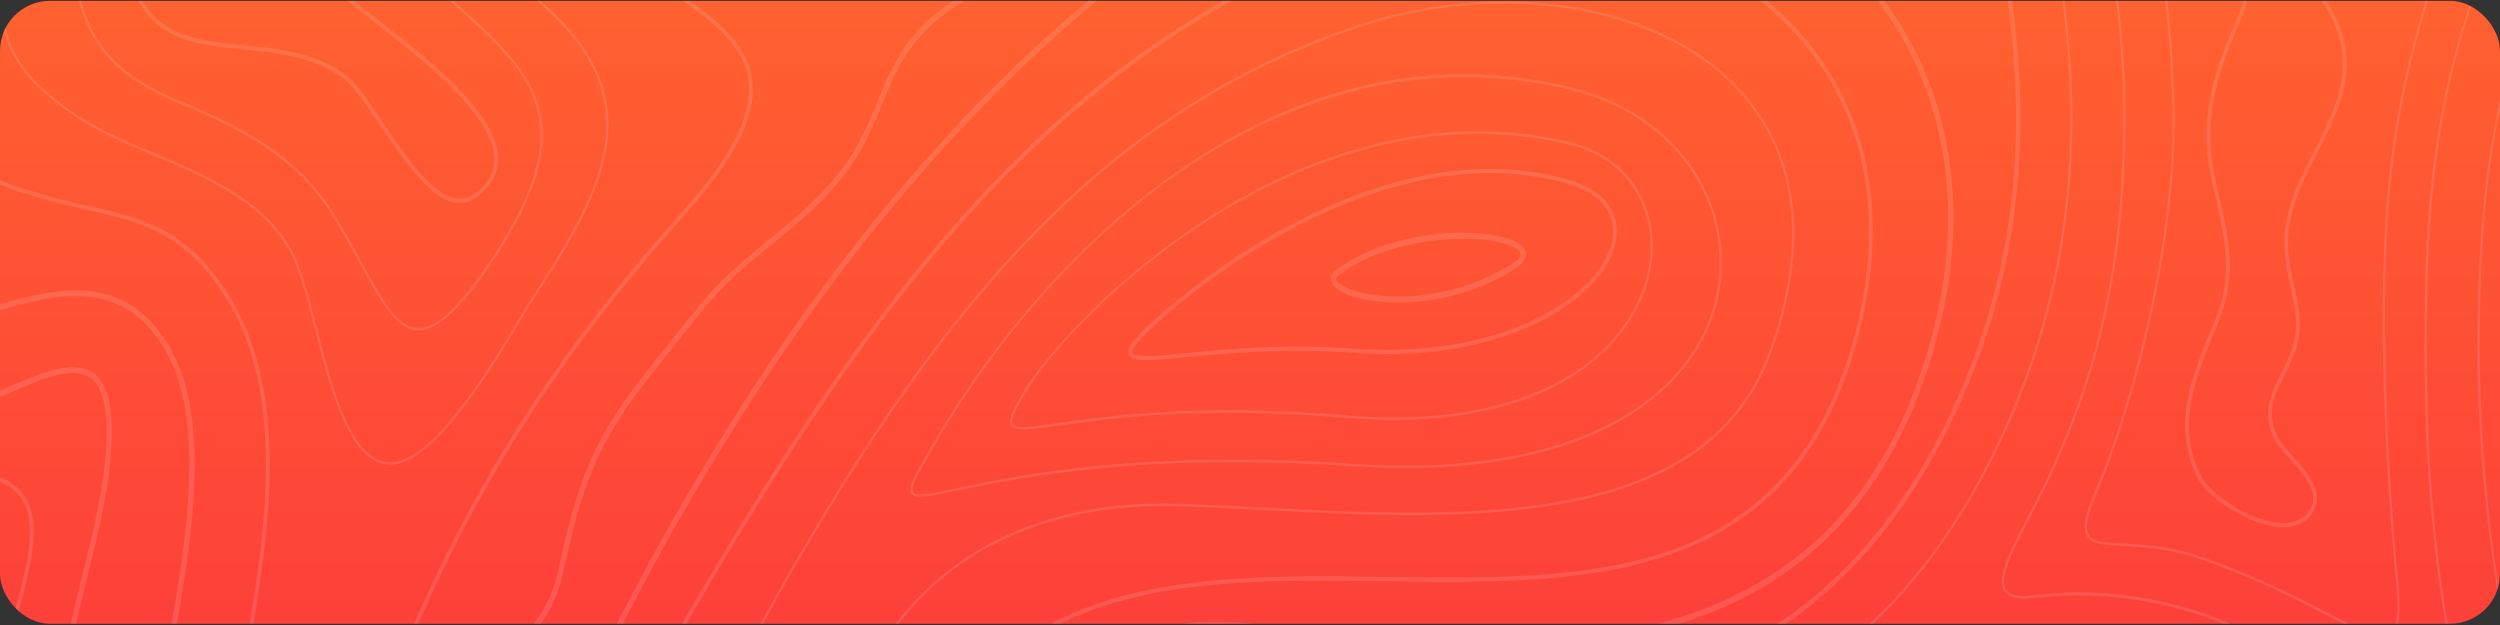 <svg width="1200" height="300" viewBox="0 0 1200 300" fill="none" xmlns="http://www.w3.org/2000/svg">
<rect x="0" y="0" width="1200" height="300" fill="#333333" stroke="none"/>
<g clip-path="url(#clip0_4087_8266)">
<rect y="0.412" width="1200" height="302" rx="8" fill="url(#paint0_linear_4087_8266)"/>
<path d="M-52.634 -323.28C-52.634 -317.972 -52.674 -312.802 -52.711 -307.728C-52.747 -302.841 -52.78 -298.05 -52.78 -293.32C-52.78 -265.78 -51.451 -243.859 -44.837 -219.684C-41.379 -207.041 -35.945 -195.201 -30.692 -183.754C-21.92 -164.628 -13.632 -146.572 -13.632 -124.954C-13.632 -121.375 -13.868 -117.744 -14.334 -114.157C-16.412 -98.214 -24.883 -86.278 -33.073 -74.729C-42.282 -61.755 -50.974 -49.496 -50.974 -32.296C-50.974 -30.737 -50.901 -29.134 -50.752 -27.542C-49.777 -16.935 -41.172 0.05 -32.854 16.478C-27.504 27.041 -22.451 37.018 -20.1 44.091C-16.685 54.387 -15.029 62.098 -13.821 67.729C-10.181 84.706 -8.834 86.847 19.336 95.099C27.126 97.382 34.406 99.034 41.445 100.633C67.57 106.575 88.205 111.265 107.919 142.173C121.19 163.028 127.641 189.494 127.641 223.077C127.644 256.352 121.365 291.135 115.825 321.83C112.928 337.878 110.194 353.037 109.113 364.299C108.483 370.842 108.105 380.925 108.105 391.273C108.105 420.918 117.889 455.652 131.925 458.079C138.571 459.23 148.552 453.47 158.344 419.48L159.436 415.687C196.881 286.146 245.74 195.799 328.088 103.844C350.805 78.482 361.387 59.109 361.387 42.883C361.387 39.07 360.782 35.346 359.596 31.803C353.794 14.556 334.178 1.981 311.464 -12.585C299.736 -20.106 286.446 -28.629 273.652 -38.703C211.692 -87.485 166.421 -157.494 146.172 -235.833C140.199 -258.946 137.17 -281.509 137.17 -302.893C137.17 -372.656 167.95 -421.887 199.625 -468.501L197.35 -468.501C165.788 -421.98 135.35 -372.709 135.35 -302.893C135.35 -281.319 138.404 -258.57 144.425 -235.275C164.783 -156.501 210.305 -86.1 272.6 -37.054C285.46 -26.928 298.793 -18.377 310.554 -10.835C332.962 3.532 352.316 15.945 357.889 32.51C359.002 35.827 359.567 39.316 359.567 42.883C359.567 58.544 349.153 77.464 326.799 102.427C244.23 194.62 195.243 285.201 157.703 415.073L156.611 418.87C149.277 444.321 140.61 457.538 132.205 456.084C120.546 454.064 109.925 423.172 109.925 391.273C109.925 380.993 110.296 370.988 110.922 364.513C111.992 353.344 114.722 338.229 117.609 322.225C123.163 291.442 129.464 256.55 129.461 223.077C129.461 189.058 122.901 162.216 109.408 141.006C89.275 109.447 68.327 104.685 41.809 98.658C34.795 97.062 27.541 95.41 19.802 93.144C-8.262 84.928 -8.619 83.256 -12.052 67.264C-13.267 61.581 -14.938 53.806 -18.393 43.4C-20.791 36.17 -25.88 26.124 -31.267 15.485C-39.111 -0.006 -48.004 -17.557 -48.943 -27.748C-49.085 -29.275 -49.154 -30.806 -49.154 -32.296C-49.154 -48.797 -40.651 -60.785 -31.642 -73.481C-23.303 -85.235 -14.68 -97.39 -12.532 -113.866C-12.052 -117.55 -11.812 -121.282 -11.812 -124.954C-11.812 -147.057 -20.584 -166.175 -29.069 -184.667C-34.288 -196.042 -39.687 -207.8 -43.097 -220.269C-49.646 -244.206 -50.96 -265.966 -50.96 -293.32C-50.96 -298.042 -50.927 -302.829 -50.891 -307.712C-50.854 -312.79 -50.814 -317.968 -50.814 -323.28C-50.814 -347.952 -48.219 -370.031 -42.883 -390.785C-36.134 -417.004 -26.703 -442.722 -15.717 -468.501L-17.73 -468.501C-28.596 -442.924 -37.925 -417.387 -44.63 -391.334C-50.017 -370.406 -52.634 -348.142 -52.634 -323.28Z" fill="white" fill-opacity="0.12"/>
<path d="M-15.869 -323.279C-15.869 -289.308 -10.318 -253.177 -4.432 -214.868C2.196 -171.761 9.047 -127.191 9.047 -79.709C9.047 -76.284 9.014 -72.895 8.941 -69.635C8.592 -53.155 6.142 -39.175 3.976 -26.843C2.106 -16.179 0.493 -6.977 0.493 1.861C0.493 22.853 10.452 38.283 34.865 55.127C46.637 63.25 60.702 69.172 74.301 74.903C98.365 85.042 123.248 95.528 137.99 118.694C143.064 126.671 146.992 141.932 151.149 158.093C158.411 186.324 166.641 218.327 183.825 222.673C205.363 228.094 234.832 178.996 250.666 152.616C253.615 147.708 256.159 143.467 257.997 140.688C278.443 109.755 292.061 84.174 292.061 59.861C292.061 56.529 291.798 53.216 291.278 50.005C288.14 30.616 275.782 12.997 252.381 -5.426C183.643 -59.549 133.375 -137.378 110.836 -224.583C103.916 -251.359 100.407 -277.708 100.407 -302.893C100.407 -372.583 125.771 -424.148 154.024 -468.5L152.685 -468.5C124.511 -424.157 99.315 -372.575 99.315 -302.893C99.315 -277.59 102.839 -251.129 109.788 -224.251C132.392 -136.78 182.81 -58.717 251.751 -4.441C274.902 13.789 287.117 31.158 290.204 50.219C290.71 53.358 290.969 56.601 290.969 59.861C290.969 83.843 277.435 109.23 257.117 139.969C255.264 142.768 252.712 147.021 249.756 151.945C234.072 178.079 204.872 226.729 184.065 221.49C167.514 217.305 159.379 185.669 152.197 157.758C148.015 141.499 144.065 126.138 138.882 117.991C123.947 94.526 98.908 83.976 74.691 73.772C61.139 68.061 47.125 62.156 35.444 54.101C11.395 37.508 1.585 22.372 1.585 1.861C1.585 -6.86 3.19 -16.009 5.05 -26.608C7.223 -38.989 9.68 -53.025 10.033 -69.603C10.103 -72.878 10.139 -76.275 10.139 -79.709C10.139 -127.292 3.278 -171.918 -3.365 -215.131C-9.237 -253.33 -14.78 -289.409 -14.78 -323.279C-14.78 -344.186 -12.636 -362.674 -8.228 -379.801C-0.675 -409.147 10.852 -438.536 24.364 -468.5L23.141 -468.5C9.709 -438.666 -1.749 -409.389 -9.277 -380.132C-13.714 -362.896 -15.869 -344.299 -15.869 -323.279Z" fill="white" fill-opacity="0.12"/>
<path d="M1240 554.894C1232.71 559.111 1225.82 563.098 1220.23 560.218C1211.86 555.9 1210.6 547.785 1209.37 539.94C1208.38 533.655 1207.36 527.156 1202.53 523.286C1194.68 517.005 1185.28 513.976 1176.2 511.043C1163.66 507 1151.81 503.179 1145.06 491.38C1135.91 475.364 1134.39 461.61 1132.91 448.309C1130.89 430.067 1128.98 412.84 1107.41 393.269C1079.52 367.971 1035.53 349.374 989.729 343.521C897.248 331.71 828.226 392.304 767.332 445.764C714.076 492.519 668.084 532.896 618.089 516.064C564.847 498.142 536.99 448.576 536.99 408.877C536.99 388.152 543.953 370.266 557.137 357.154C575.981 338.408 606.139 330.947 644.344 335.588C744.804 347.803 868.856 343.638 937 201.855C959.069 155.928 969.8 108.503 969.796 56.86C969.796 -9.328 951.975 -70.697 936.247 -124.844C923.561 -168.517 912.605 -206.236 912.605 -239.092C912.605 -282.264 931.922 -310.337 975.227 -330.126C1083.15 -379.437 1173 -331.996 1216.96 -299.326C1287.77 -246.71 1330.08 -168.101 1330.08 -122.505C1330.08 -108.557 1326.44 -97.748 1319.26 -90.385C1250.77 -20.129 1216.05 69.774 1216.05 176.831C1216.05 209.485 1219.28 244.344 1225.65 280.439C1228.43 296.16 1230.84 313.218 1233.38 331.282C1239.87 377.237 1247.21 429.32 1262.72 467.273C1266.09 475.526 1277.2 488.157 1290.06 502.791C1308.94 524.272 1330.34 548.621 1330.34 563.28C1330.34 564.58 1330.16 565.792 1329.81 566.879C1327.71 573.358 1324.61 577.272 1320.32 578.851C1309.35 582.882 1292.54 570.518 1279.03 560.585C1270.93 554.627 1263.93 549.481 1259.26 548.508C1253.22 547.252 1246.5 551.137 1240 554.894ZM1277.87 562.528C1291.76 572.74 1309.04 585.451 1320.98 581.061C1325.85 579.271 1329.49 574.763 1331.79 567.666C1332.22 566.325 1332.44 564.847 1332.44 563.28C1332.44 547.672 1310.72 522.963 1291.56 501.163C1279.37 487.292 1267.85 474.189 1264.63 466.312C1249.24 428.65 1241.92 376.728 1235.46 330.919C1232.9 312.839 1230.5 295.757 1227.72 279.991C1221.36 244.041 1218.15 209.336 1218.15 176.831C1218.15 70.448 1252.65 -18.877 1320.68 -88.672C1328.31 -96.496 1332.18 -107.879 1332.18 -122.505C1332.18 -168.073 1292.21 -246.213 1218.13 -301.265C1173.83 -334.189 1083.25 -382.002 974.434 -332.278C930.819 -312.352 910.508 -282.744 910.508 -239.092C910.508 -205.868 921.512 -167.988 934.252 -124.125C949.929 -70.148 967.7 -8.96 967.7 56.86C967.7 108.107 957.049 155.177 935.147 200.756C867.596 341.308 744.379 345.408 644.573 333.278C605.76 328.56 575.039 336.218 555.732 355.425C542.097 368.985 534.889 387.469 534.889 408.877C534.889 449.436 563.26 500.04 617.481 518.294C668.525 535.477 714.916 494.749 768.636 447.59C829.209 394.412 897.87 334.138 989.485 345.836C1034.9 351.636 1078.49 370.043 1106.08 395.075C1127 414.052 1128.86 430.831 1130.83 448.592C1132.33 462.152 1133.88 476.172 1143.29 492.624C1150.46 505.17 1162.68 509.109 1175.61 513.281C1184.53 516.157 1193.75 519.13 1201.3 525.177C1205.44 528.489 1206.35 534.245 1207.29 540.336C1208.56 548.383 1209.99 557.495 1219.35 562.326C1225.87 565.691 1233.55 561.256 1240.97 556.962C1247.15 553.383 1253.55 549.687 1258.87 550.794C1263.12 551.683 1269.96 556.708 1277.87 562.528Z" fill="white" fill-opacity="0.12"/>
<path d="M1195.63 -390.165C1217.56 -379.493 1238.27 -369.411 1256.19 -356.631C1360.53 -282.166 1378.11 -199.166 1396.73 -111.295C1398.15 -104.606 1399.49 -97.578 1400.8 -90.776C1406.42 -61.507 1412.23 -31.241 1426.65 -6.572C1431.16 1.147 1435.62 7.04 1440 11.156L1440 8.51C1436.14 4.604 1432.2 -0.788 1428.18 -7.667C1413.94 -32.028 1408.16 -62.109 1402.58 -91.2C1401.27 -98.006 1399.92 -105.047 1398.5 -111.764C1379.8 -200.039 1362.13 -283.422 1257.17 -358.327C1239.13 -371.196 1218.36 -381.307 1196.32 -392.035C1161.38 -409.049 1121.79 -428.332 1108.56 -454.984C1106.94 -459.718 1105.53 -464.201 1104.29 -468.499L1102.38 -468.499C1103.69 -463.951 1105.19 -459.181 1106.91 -454.14C1120.49 -426.753 1160.39 -407.324 1195.63 -390.165Z" fill="white" fill-opacity="0.12"/>
<path d="M1400.51 29.769C1381.38 -17.854 1372.25 -60.934 1363.42 -102.591C1345.7 -186.269 1330.39 -258.536 1237.68 -324.688C1222.06 -335.837 1202.55 -345.341 1181.89 -355.395C1138.73 -376.407 1094.1 -398.139 1075.67 -438.471C1071.88 -449.337 1068.94 -459.253 1066.75 -468.499L1064.13 -468.499C1066.39 -458.886 1069.43 -448.557 1073.41 -437.175C1092.24 -395.958 1137.29 -374.02 1180.86 -352.806C1201.43 -342.796 1220.85 -333.336 1236.3 -322.317C1328.15 -256.775 1343.34 -185.021 1360.94 -101.945C1369.8 -60.158 1378.95 -16.95 1398.18 30.92C1410.69 62.063 1425.18 82.87 1440 91.494L1440 88.339C1426.14 79.659 1412.47 59.551 1400.51 29.769Z" fill="white" fill-opacity="0.12"/>
<path d="M1056.45 228.458C1052.59 220.735 1050.72 212.822 1050.72 204.267C1050.72 188.57 1057.2 172.987 1063.48 157.92L1064.97 154.345C1068.55 145.689 1070.29 136.948 1070.29 127.625C1070.29 116.271 1067.75 105.199 1065.06 93.481C1064.39 90.532 1063.7 87.527 1063.04 84.461C1061.62 77.869 1060.92 71.515 1060.92 65.032C1060.92 45.409 1067.66 27.511 1074.94 11.095C1078.63 2.754 1080.43 -5.349 1080.43 -13.666C1080.43 -25.876 1076.62 -36.803 1072.58 -48.371C1069.59 -56.935 1066.49 -65.793 1064.88 -75.556C1063.4 -84.43 1062.47 -93.22 1061.57 -101.718C1059.24 -123.672 1057.03 -144.41 1046.28 -165.475C1044.99 -167.995 1043.71 -170.386 1042.46 -172.701C1037.1 -182.662 1032.46 -191.266 1032.46 -202.511C1032.46 -205.997 1032.89 -209.568 1033.77 -213.429C1036.21 -224.154 1042.45 -231.537 1052.31 -235.383C1087.22 -248.987 1157.64 -215.918 1179.29 -197.741C1194.95 -184.581 1203.74 -167.648 1204.04 -150.049L1204.04 -149.144C1204.04 -131.621 1195.42 -114.733 1179.77 -101.597C1171.88 -94.981 1162.34 -89.915 1152.23 -84.551C1131.06 -73.314 1109.17 -61.693 1103.45 -34.807C1102.74 -31.463 1102.39 -28.457 1102.39 -25.626C1102.39 -15.778 1106.6 -10.107 1111.46 -3.539C1114.39 0.403 1117.41 4.479 1119.93 9.976C1123.07 16.807 1124.6 23.52 1124.6 30.504C1124.6 45.191 1117.9 58.331 1110.81 72.238C1103.77 86.061 1096.49 100.356 1096.49 116.246L1096.5 117.252C1096.64 125.036 1098.1 131.604 1099.51 137.962C1100.82 143.851 1102.05 149.417 1102.05 155.303C1102.05 161.16 1100.85 166.596 1098.25 172.425C1097.16 174.877 1095.99 177.191 1094.86 179.425C1091.68 185.71 1088.67 191.648 1088.67 198.584C1088.67 202.243 1089.49 205.927 1091.18 209.841C1092.51 212.935 1095.67 216.462 1099.01 220.198C1104.33 226.144 1110.37 232.889 1110.37 239.235C1110.37 240.746 1110.04 242.156 1109.35 243.533C1106.89 248.505 1102.4 251.03 1096 251.042C1080.96 251.066 1060.71 236.981 1056.45 228.458ZM1110.95 244.51C1111.77 242.842 1112.19 241.069 1112.19 239.235C1112.19 232.057 1105.87 224.997 1100.3 218.776C1097.07 215.165 1094.02 211.752 1092.82 208.973C1091.25 205.329 1090.49 201.936 1090.49 198.584C1090.49 192.173 1093.25 186.728 1096.44 180.415C1097.59 178.157 1098.77 175.822 1099.89 173.318C1102.57 167.287 1103.87 161.394 1103.87 155.303C1103.87 149.171 1102.62 143.492 1101.28 137.481C1099.89 131.232 1098.46 124.769 1098.32 117.212L1098.31 116.246C1098.31 100.889 1105.47 86.828 1112.39 73.232C1119.29 59.708 1126.42 45.724 1126.42 30.504C1126.42 23.193 1124.83 16.177 1121.56 9.064C1118.94 3.364 1115.71 -0.986 1112.87 -4.824C1108.22 -11.089 1104.21 -16.501 1104.21 -25.626C1104.21 -28.296 1104.54 -31.152 1105.22 -34.343C1110.74 -60.287 1132.23 -71.698 1153.02 -82.73C1162.76 -87.9 1172.83 -93.252 1180.86 -99.99C1196.98 -113.513 1205.86 -130.971 1205.86 -149.144L1205.86 -150.089C1205.55 -168.318 1196.5 -185.813 1180.38 -199.348C1158.5 -217.727 1087.19 -251.116 1051.71 -237.29C1041.23 -233.202 1034.6 -225.345 1032.01 -213.93C1031.09 -209.899 1030.64 -206.167 1030.64 -202.511C1030.64 -190.704 1035.4 -181.882 1040.9 -171.667C1042.14 -169.365 1043.42 -166.985 1044.7 -164.481C1055.27 -143.764 1057.45 -123.224 1059.76 -101.484C1060.67 -92.949 1061.61 -84.131 1063.08 -75.192C1064.73 -65.239 1067.86 -56.292 1070.88 -47.644C1074.85 -36.253 1078.61 -25.497 1078.61 -13.666C1078.61 -5.664 1076.87 2.148 1073.3 10.207C1065.93 26.841 1059.1 44.993 1059.1 65.032C1059.1 71.677 1059.81 78.184 1061.27 84.934C1061.93 88.008 1062.62 91.021 1063.3 93.978C1065.96 105.571 1068.47 116.521 1068.47 127.625C1068.47 136.649 1066.78 145.115 1063.31 153.501L1061.82 157.076C1055.47 172.336 1048.9 188.126 1048.9 204.267C1048.9 213.174 1050.85 221.406 1054.86 229.436C1059.91 239.554 1081.19 253.086 1096.01 253.062C1103.01 253.05 1108.18 250.089 1110.95 244.51Z" fill="white" fill-opacity="0.12"/>
<path d="M1219.12 487.733C1209.84 471.156 1197.13 448.455 1178.94 425.803C1151.35 391.464 1116.61 363.23 1075.69 341.882C1049.95 328.451 1021.98 319.739 992.573 315.982C889.837 302.87 813.321 370.048 751.827 424.037C704.074 465.957 662.832 502.166 625.34 489.543C583.735 475.539 561.968 438.361 561.968 408.878C561.968 396.069 565.95 385.611 573.809 377.795C587.029 364.643 611.115 359.437 641.626 363.145C741.467 375.283 882.998 373.114 959.037 214.894C983.087 164.855 994.775 113.16 994.775 56.861C994.775 -13.698 976.309 -77.264 960.005 -133.403C947.972 -174.83 937.587 -210.602 937.587 -239.091C937.587 -261.873 943.298 -285.559 984.739 -304.496C1081.93 -348.908 1163.24 -305.889 1203.07 -276.297C1253.15 -239.079 1293.89 -176.381 1293.89 -136.525C1293.89 -125.878 1291.07 -117.209 1285.52 -110.763C1246.19 -65.167 1221.18 -22.742 1206.83 22.761C1194.48 61.922 1189.21 105.106 1189.21 167.146C1189.21 234.069 1198.98 303.739 1216.71 363.323C1237.82 434.269 1239.47 479.711 1239.47 491.95C1239.47 497.726 1239.15 502.271 1238.57 504.755C1237.71 508.475 1236.64 510.47 1235.41 510.68C1232.26 511.214 1226.75 501.362 1219.12 487.733ZM1239.63 505.058C1240.23 502.477 1240.56 497.823 1240.56 491.95C1240.56 479.667 1238.91 434.059 1217.75 362.943C1200.05 303.472 1190.3 233.94 1190.3 167.146C1190.3 57.2 1205.15 -15.847 1286.3 -109.926C1292.06 -116.607 1294.98 -125.558 1294.98 -136.525C1294.98 -177.419 1254.88 -239.253 1203.67 -277.307C1163.67 -307.032 1081.98 -350.241 984.328 -305.618C942.29 -286.407 936.491 -262.293 936.491 -239.091C936.491 -210.412 946.905 -174.551 958.983 -132.975C975.246 -76.974 993.683 -13.508 993.683 56.861C993.683 112.959 982.035 164.464 958.073 214.329C882.343 371.898 741.271 374.039 641.746 361.937C610.919 358.193 586.534 363.508 573.081 376.895C564.982 384.949 560.876 395.71 560.876 408.878C560.876 438.809 582.909 476.528 625.024 490.702C663.065 503.507 704.51 467.121 752.515 424.974C813.841 371.135 890.161 304.131 992.445 317.19C1021.74 320.93 1049.59 329.606 1075.23 342.981C1116.02 364.26 1150.64 392.397 1178.12 426.61C1196.26 449.182 1208.94 471.834 1218.19 488.375C1226.62 503.438 1231.71 512.53 1235.58 511.876C1237.33 511.581 1238.62 509.412 1239.63 505.058Z" fill="white" fill-opacity="0.12"/>
<path d="M1117.21 294.154C1102.59 286.588 1082.57 276.231 1056.14 267.082C1041.5 262.017 1028.72 261.371 1019.38 260.902C1007.99 260.332 1001.72 260.013 1001.72 252.949C1001.72 249.152 1003.5 243.323 1007.33 234.602C1019.23 207.494 1043.81 128.837 1043.81 58.731C1043.81 57.345 1043.8 55.96 1043.78 54.583C1042.58 -28.546 1022.34 -105.152 1007.55 -161.084C999.679 -190.862 993.462 -214.379 991.911 -231.255C990.994 -241.272 996.075 -249.415 1006.96 -255.418C1045.55 -276.713 1143.61 -263.662 1194.88 -220.611C1224.03 -196.125 1240.76 -169.962 1240.76 -148.829C1240.76 -139.575 1237.55 -131.419 1231.23 -124.581C1195.53 -85.981 1155.46 -5.328 1146.44 87.85C1144.63 106.471 1143.71 128.364 1143.71 152.915C1143.71 215.864 1149.63 274.555 1149.88 277.019C1150.46 282.67 1150.74 287.198 1150.74 290.87C1150.74 298.169 1149.62 302.365 1147.2 304.074C1142.64 307.305 1133.07 302.353 1117.21 294.154ZM1151.83 290.87C1151.83 287.153 1151.55 282.577 1150.97 276.886C1150.72 274.422 1144.81 215.795 1144.81 152.915C1144.81 128.405 1145.72 106.556 1147.52 87.979C1156.52 -4.896 1196.43 -85.266 1231.99 -123.716C1238.53 -130.789 1241.85 -139.235 1241.85 -148.829C1241.85 -170.342 1224.97 -196.86 1195.54 -221.573C1143.99 -264.862 1045.33 -277.949 1006.47 -256.504C996.163 -250.813 990.714 -242.86 990.714 -233.497C990.714 -232.713 990.75 -231.937 990.826 -231.126C992.388 -214.144 998.616 -190.579 1006.5 -160.745C1021.27 -104.873 1041.5 -28.365 1042.69 54.599C1043.74 125.488 1018.45 206.513 1006.35 234.077C1002.39 243.081 1000.63 248.901 1000.63 252.949C1000.63 261.177 1007.67 261.524 1019.34 262.114C1028.61 262.582 1041.31 263.221 1055.82 268.245C1082.17 277.362 1102.16 287.703 1116.75 295.248C1132.94 303.622 1142.72 308.679 1147.79 305.096C1150.59 303.113 1151.83 298.726 1151.83 290.87Z" fill="white" fill-opacity="0.12"/>
<path d="M1169.21 374.285C1131.84 331.828 1091.28 304.001 1048.66 291.588C1014.39 281.607 987.927 284.467 976.621 285.691C974.157 285.954 972.37 286.147 971.314 286.131C962.895 286.018 961.92 282.068 961.92 279.111C961.92 272.454 967.744 261.193 974.485 248.154C978.041 241.279 982.067 233.487 985.762 225.384C1009.62 173.055 1020.25 121.081 1020.25 56.861C1020.25 -18.153 1001.14 -83.958 984.269 -142.027C972.89 -181.212 963.066 -215.049 963.066 -239.091C963.066 -250.777 963.066 -264.014 994.439 -278.353C1074.2 -314.792 1140.24 -279.072 1179.69 -257.729C1182.95 -255.967 1186.04 -254.295 1188.96 -252.76C1220.72 -236.046 1273.4 -179.815 1273.4 -149.471C1273.4 -144.769 1272.08 -140.908 1269.5 -137.992C1224.25 -86.915 1194.62 -34.06 1178.91 23.597C1164.9 74.993 1163.73 122.693 1163.73 167.146C1163.73 245.666 1172.35 311.393 1190.07 368.085C1191.59 372.968 1192.43 377.654 1192.43 381.269C1192.43 384.004 1191.96 387.473 1189.69 388.499C1187.56 389.461 1182.07 388.895 1169.21 374.285ZM1193.53 381.269C1193.53 377.517 1192.67 372.698 1191.1 367.693C1173.42 311.127 1164.82 245.532 1164.82 167.146C1164.82 69.516 1172.89 -27.222 1270.28 -137.139C1273.07 -140.294 1274.49 -144.442 1274.49 -149.471C1274.49 -149.471 1274.49 -149.471 1274.49 -149.475C1274.49 -180.218 1221.42 -237.015 1189.43 -253.855C1186.51 -255.39 1183.42 -257.058 1180.17 -258.819C1140.55 -280.252 1074.24 -316.121 994.024 -279.472C961.97 -264.826 961.97 -251.153 961.97 -239.091C961.97 -214.86 971.824 -180.937 983.232 -141.647C1000.07 -83.671 1019.16 -17.959 1019.16 56.861C1019.16 120.883 1008.56 172.687 984.786 224.839C981.106 232.918 977.084 240.689 973.538 247.552C966.437 261.282 960.828 272.127 960.828 279.111C960.828 284.556 964.256 287.25 971.3 287.347C972.417 287.363 974.226 287.165 976.731 286.895C1045.82 279.426 1110.32 309.115 1168.43 375.129C1178.58 386.658 1185.87 391.533 1190.1 389.622C1192.34 388.608 1193.53 385.72 1193.53 381.269Z" fill="white" fill-opacity="0.12"/>
<path d="M-197.996 598.369L-197.996 601.337C-178.38 607.55 -156.889 611.904 -133.288 614.481C-92.243 618.965 -38.48 622.915 13.343 613.585C51.111 606.786 67.957 593.138 67.957 569.338C67.957 569.334 67.957 569.334 67.957 569.33C67.953 554.13 61.314 536.47 53.634 516.023C48.29 501.813 42.768 487.122 38.768 471.413C38.382 469.907 38.011 468.412 37.643 466.889C26.843 422.166 25.314 371.76 33.119 318.279C35.212 303.928 38.83 289.386 42.331 275.321C47.435 254.814 52.713 233.611 53.568 212.082C54.031 200.408 52.964 192.099 50.328 186.214C42.623 169.035 23.36 177.388 2.969 186.234C-9.094 191.461 -21.561 196.87 -32.747 197.758C-92.141 202.48 -146.282 165.654 -197.996 116.98L-197.996 120.701C-146.366 168.999 -92.214 205.32 -32.569 200.578C-20.994 199.661 -8.345 194.176 3.893 188.864C24.008 180.143 41.378 172.614 48.046 187.474C50.452 192.843 51.453 200.966 51.02 211.957C50.179 233.167 44.941 254.216 39.874 274.566C36.358 288.703 32.718 303.322 30.6 317.831C22.741 371.707 24.284 422.513 35.183 467.62C35.554 469.159 35.925 470.662 36.315 472.181C40.359 488.055 45.91 502.827 51.279 517.11C58.857 537.282 65.405 554.7 65.405 569.33C65.409 591.473 49.226 604.258 12.935 610.793C-38.597 620.072 -92.144 616.133 -133.04 611.67C-156.765 609.077 -178.332 604.674 -197.996 598.369Z" fill="white" fill-opacity="0.12"/>
<path d="M9.611 -323.278C9.611 -291.695 14.987 -256.69 20.684 -219.63C27.491 -175.363 34.527 -129.59 34.527 -79.708C34.527 -76.025 34.49 -72.409 34.414 -68.968C34.352 -65.991 34.279 -63.058 34.21 -60.174C34.025 -52.633 33.85 -45.508 33.85 -38.645C33.85 4.325 41.741 30.94 83.365 48.479C109.682 59.563 139.508 72.133 158.742 102.291C164.184 110.822 168.828 119.349 172.927 126.882C182.427 144.332 189.933 158.114 200.296 158.631C209.826 159.103 221.284 148.411 237.453 123.961C252.96 100.505 260.498 81.209 260.498 64.971C260.498 63.505 260.433 62.035 260.316 60.601C258.34 37.011 240.773 21.189 218.536 1.163C208.424 -7.946 196.969 -18.267 186.064 -30.368C138.787 -82.827 104.306 -147.286 86.346 -216.786C78.771 -246.095 74.927 -275.065 74.927 -302.892C74.927 -371.629 97.331 -424.641 123.219 -468.499L121.912 -468.499C96.101 -424.629 73.835 -371.609 73.835 -302.892C73.835 -274.956 77.69 -245.873 85.298 -216.455C103.308 -146.757 137.885 -82.112 185.292 -29.508C196.237 -17.362 207.718 -7.025 217.848 2.1C239.885 21.953 257.295 37.633 259.228 60.714C259.344 62.108 259.402 63.541 259.402 64.971C259.402 80.939 251.933 100.004 236.572 123.242C220.64 147.333 209.469 157.871 200.347 157.419C190.566 156.93 183.195 143.39 173.862 126.252C169.753 118.706 165.097 110.155 159.634 101.588C140.207 71.131 110.213 58.496 83.751 47.344C42.721 30.056 34.942 3.784 34.942 -38.645C34.942 -45.491 35.117 -52.609 35.298 -60.138C35.371 -63.026 35.441 -65.959 35.506 -68.936C35.583 -72.389 35.619 -76.016 35.619 -79.708C35.619 -129.691 28.576 -175.517 21.761 -219.832C16.076 -256.844 10.7 -291.8 10.7 -323.278C10.7 -341.52 12.523 -357.471 16.272 -372.037C24.331 -403.349 37.544 -435.401 52.964 -468.499L51.733 -468.499C36.398 -435.539 23.261 -403.604 15.224 -372.368C11.446 -357.689 9.611 -341.637 9.611 -323.278Z" fill="white" fill-opacity="0.12"/>
<path d="M643.925 136.806C642.312 135.764 641.344 134.645 641.344 133.817C641.344 133.086 642.156 132.367 642.643 132.008C669.437 112.037 714.817 111.605 727.313 119.001C729.002 119.999 729.934 121.089 729.934 122.063C729.931 123.323 728.471 124.967 725.93 126.575C693.516 147.099 655.314 144.146 643.925 136.806ZM732.479 122.067C732.479 122.063 732.479 122.063 732.479 122.063C732.479 119.934 731.146 118.064 728.511 116.505C715.225 108.64 669.223 108.786 641.224 129.657C637.591 132.371 638.061 136.302 642.643 139.25C654.812 147.091 693.472 150.383 727.197 129.031C730.702 126.813 732.479 124.466 732.479 122.067Z" fill="white" fill-opacity="0.12"/>
<path d="M34.726 -323.278C34.726 -294.062 39.928 -260.196 45.442 -224.315C52.424 -178.905 59.642 -131.952 59.642 -79.708C59.642 -75.887 59.605 -72.082 59.522 -68.313L59.314 -59.419C59.136 -52.083 58.965 -45.156 58.965 -38.644C58.965 17.946 86.996 20.745 116.673 23.71C132.951 25.342 149.783 27.023 164.084 36.975C169.191 40.53 175.656 50.075 182.499 60.181C197.066 81.703 213.581 106.092 229.04 94.39C235.694 89.353 239.068 83.29 239.068 76.367C239.068 72.578 238.053 68.47 236.043 64.148C227.173 45.062 200.896 24.647 179.784 8.244C167.801 -1.063 157.456 -9.105 155.083 -13.496C152.604 -18.105 152.269 -23.251 152.269 -27.678C152.269 -29.39 152.324 -31.119 152.378 -32.848C152.436 -34.617 152.491 -36.391 152.491 -38.16C152.491 -44.808 151.774 -51.841 146.572 -58.182C140.293 -65.833 132.169 -66.798 124.31 -67.723C117.241 -68.564 110.569 -69.355 104.949 -74.566C87.99 -90.311 76.138 -145.561 68.298 -182.12C65.987 -192.881 63.992 -202.172 62.201 -209.103C53.982 -240.908 49.81 -272.463 49.81 -302.892C49.81 -370.433 69.757 -424.434 93.625 -468.499L91.488 -468.499C67.741 -424.398 47.99 -370.388 47.99 -302.892C47.99 -272.278 52.184 -240.533 60.454 -208.546C62.234 -201.659 64.225 -192.388 66.525 -181.648C74.897 -142.632 86.359 -89.196 103.784 -73.019C109.827 -67.408 117.088 -66.548 124.117 -65.716C131.983 -64.787 139.416 -63.906 145.222 -56.825C150.012 -50.989 150.671 -44.404 150.671 -38.16C150.671 -36.415 150.616 -34.666 150.562 -32.921C150.507 -31.164 150.449 -29.415 150.449 -27.678C150.449 -22.976 150.817 -17.491 153.521 -12.466C156.091 -7.695 166.083 0.068 178.739 9.9C198.584 25.314 225.761 46.431 234.424 65.073C239.705 76.443 237.642 85.439 228.017 92.722C213.992 103.337 198.031 79.764 183.955 58.969C176.704 48.261 170.443 39.015 165.053 35.263C150.383 25.051 133.326 23.351 116.837 21.699C86.76 18.694 60.785 16.1 60.785 -38.644C60.785 -45.132 60.956 -52.043 61.134 -59.362L61.342 -68.26C61.425 -72.049 61.462 -75.871 61.462 -79.708C61.462 -132.122 54.229 -179.16 47.233 -224.678C41.737 -260.447 36.546 -294.231 36.546 -323.278C36.546 -338.817 38.042 -352.191 41.122 -364.164C49.621 -397.177 64.713 -432.036 82.141 -468.499L80.081 -468.499C62.798 -432.283 47.841 -397.625 39.371 -364.717C36.244 -352.563 34.726 -339.003 34.726 -323.278Z" fill="white" fill-opacity="0.12"/>
<path d="M1017 664.784C1010.64 680.295 1007.54 698.524 1007.54 720.51C1007.54 766.296 1021.41 819.784 1033.64 866.971C1043.59 905.341 1052.99 941.581 1052.99 966.686C1052.99 981.461 1049.79 991.482 1043.2 997.325C1035.22 1004.4 1022.2 1005.55 1003.41 1000.82C962.77 990.613 913.954 932.255 870.885 880.766C844.71 849.469 819.98 819.905 799.883 804.399C735.499 754.723 620.85 738.384 552.797 793.234C535.605 807.089 518.515 830.585 500.424 855.463C461.906 908.431 418.251 968.461 362.894 944.316C336.894 932.978 325.049 905.171 312.506 875.737C304.665 857.33 296.555 838.301 284.623 823.242C274.286 810.195 264.177 799.713 254.404 789.574C229.288 763.525 209.454 742.949 209.454 699.987C209.454 693.217 209.952 685.865 210.939 678.142C224.716 570.252 245.825 444.056 322.377 311.632C406.636 165.878 495.059 30.359 649.497 -26.248C716.131 -50.669 794.7 -39.961 845.012 0.391C879.115 27.745 897.144 65.86 897.148 110.62C897.148 126.422 894.876 143.152 890.395 160.352C876.44 213.889 847.775 247.758 802.766 263.887C762.468 278.332 712.891 277.629 664.945 276.946C588.061 275.856 508.556 274.729 462.535 335.048C440.543 363.864 440.204 364.636 443.902 381.286C445.504 388.488 447.692 398.356 449.108 415.034C450.167 427.524 450.44 436.39 450.658 443.511C451.408 467.876 451.408 467.876 480.157 503.091L480.543 503.563C488.631 513.472 494.618 527.763 500.956 542.894C510.361 565.349 520.084 588.566 537.45 596.896C560.71 608.052 627.333 597.966 655.954 591.333C689.843 583.485 721.041 559.443 748.574 538.237L754.383 533.765C764.08 526.325 773.941 518.448 783.478 510.83C839.37 466.188 897.166 420.022 969.216 421.158C1015.83 421.893 1070.85 478.447 1076.26 531.184C1076.6 534.537 1076.78 537.885 1076.78 541.141C1076.78 572.114 1061.28 594.23 1044.88 617.641C1034.75 632.094 1024.28 647.035 1017 664.784ZM1078.06 530.954C1072.57 477.36 1016.63 419.885 969.245 419.138C896.591 417.995 838.547 464.354 782.415 509.19C772.885 516.804 763.032 524.673 753.342 532.105L747.536 536.577C720.149 557.674 689.111 581.591 655.583 589.358C627.147 595.946 561.034 606.008 538.175 595.041C521.442 587.019 511.868 564.153 502.605 542.042C496.205 526.769 490.167 512.341 481.889 502.206L481.504 501.734C453.203 467.068 453.203 467.068 452.478 443.442C452.26 436.293 451.983 427.394 450.92 414.844C449.49 398.016 447.284 388.068 445.671 380.801C444.645 376.18 443.906 372.843 443.906 369.879C443.906 362.588 448.547 356.504 463.926 336.348C509.393 276.761 588.461 277.879 664.923 278.966C761.146 280.331 860.646 281.741 892.143 160.909C896.671 143.532 898.968 126.611 898.968 110.62C898.964 65.186 880.677 26.505 846.078 -1.245C795.315 -41.961 716.087 -52.778 648.929 -28.163C493.923 28.65 405.289 164.468 320.849 310.541C244.096 443.309 222.944 569.755 209.137 677.855C208.14 685.675 207.634 693.12 207.634 699.987C207.634 743.825 227.723 764.664 253.159 791.049C262.903 801.155 272.979 811.605 283.255 824.575C295.019 839.419 303.075 858.319 310.86 876.597C323.56 906.407 335.558 934.561 362.232 946.198C418.83 970.883 462.932 910.24 501.844 856.732C519.855 831.963 536.868 808.567 553.867 794.866C621.294 740.521 734.971 756.779 798.842 806.059C818.782 821.44 843.443 850.923 869.553 882.139C912.8 933.842 961.82 992.444 1003 1002.79C1022.37 1007.66 1035.89 1006.39 1044.33 998.903C1051.38 992.651 1054.81 982.114 1054.81 966.686C1054.81 941.299 1045.38 904.925 1035.39 866.414C1023.19 819.352 1009.36 766.013 1009.36 720.51C1009.36 698.819 1012.4 680.865 1018.65 665.62C1025.85 648.09 1036.25 633.241 1046.31 618.877C1062.91 595.187 1078.6 572.809 1078.6 541.141C1078.6 537.809 1078.42 534.383 1078.06 530.954Z" fill="white" fill-opacity="0.12"/>
<path d="M984.829 649.463C978.069 665.947 974.779 685.546 974.779 709.382C974.779 753.544 986.507 803.445 995.931 843.543C1002.62 872.008 1008.4 896.596 1008.4 911.949C1008.4 911.953 1008.4 911.957 1008.4 911.961C1008.4 920.213 1006.74 925.311 1003.32 927.533C998.519 930.659 990.023 928.357 977.352 920.496C947.213 901.79 920.142 868.987 893.956 837.262C872.458 811.213 852.155 786.609 830.591 769.717C786.569 735.233 736.377 714.883 685.439 710.864C627.199 706.272 571.816 722.877 520.831 760.221C502.693 773.506 487.452 798.182 472.71 822.046C445.243 866.515 419.301 908.52 377.426 877.433C356.077 861.583 348.084 847.15 338.827 830.444C332.992 819.913 326.382 807.981 315.506 794.256C306.071 782.352 296.847 772.783 287.926 763.529C264.939 739.685 246.783 720.849 246.783 681.478C246.783 675.282 247.238 668.557 248.14 661.488C260.327 566.059 280.697 460.537 346.653 335.629C433.486 171.197 514.566 60.003 650.284 13.769C713.387 -7.732 783.115 0.242 823.795 33.602C847.579 53.108 860.152 80.309 860.152 112.272C860.152 129.915 856.37 149.167 848.908 169.48C835.021 207.288 803.255 230.421 751.803 240.209C706.809 248.764 652.664 246.001 604.897 243.557C591.44 242.871 578.732 242.22 566.418 241.812C513.147 240.039 469.027 256.293 438.836 288.806C411.343 318.414 396.205 360.992 396.205 408.704C396.205 472.085 421.838 536.286 466.526 584.846C493.819 614.499 521.974 632.809 552.612 640.823C579.97 647.98 608.722 646.708 640.514 636.933C699.577 618.76 758.348 574.837 820.574 528.328C842.301 512.09 864.771 495.299 887.011 479.905C938.437 444.319 974.666 450.483 996.004 461.918C1019.31 474.411 1036.18 500.069 1038.97 527.282C1039.29 530.36 1039.45 533.43 1039.45 536.415C1039.45 564.811 1025.27 585.044 1010.26 606.468C1001.02 619.653 991.461 633.289 984.829 649.463ZM1040.06 527.145C1037.23 499.528 1020.12 473.499 996.477 460.827C974.895 449.259 938.281 442.998 886.436 478.875C864.177 494.281 841.7 511.08 819.962 527.322C757.817 573.774 699.114 617.649 640.223 635.762C573.611 656.253 518.662 639.797 467.29 583.978C422.809 535.647 397.297 471.762 397.297 408.704C397.297 361.323 412.319 319.052 439.597 289.674C469.572 257.392 513.413 241.263 566.389 243.024C578.692 243.432 591.396 244.082 604.846 244.769C652.672 247.209 706.879 249.98 751.982 241.404C803.841 231.544 835.876 208.169 849.92 169.941C857.436 149.478 861.244 130.073 861.244 112.272C861.244 79.913 848.518 52.369 824.443 32.625C783.501 -0.95 713.383 -8.996 649.964 12.606C513.908 58.957 432.677 170.333 345.714 335.015C279.659 460.104 259.264 565.769 247.063 661.318C246.153 668.44 245.691 675.221 245.691 681.478C245.691 721.379 264 740.367 287.179 764.413C296.083 773.647 305.288 783.196 314.683 795.056C325.501 808.704 332.086 820.592 337.899 831.078C347.221 847.906 355.273 862.443 376.822 878.439C419.592 910.192 445.832 867.71 473.613 822.733C488.293 798.966 503.472 774.386 521.432 761.23C634.381 678.501 754.865 711.882 829.958 770.707C851.43 787.522 871.694 812.081 893.156 838.078C919.396 869.876 946.529 902.751 976.821 921.55C989.859 929.641 998.708 931.943 1003.88 928.579C1007.66 926.119 1009.49 920.682 1009.49 911.961C1009.49 911.957 1009.49 911.953 1009.49 911.949C1009.49 896.438 1003.7 871.786 996.987 843.24C987.581 803.207 975.871 753.386 975.871 709.382C975.871 686.055 979.22 666.06 985.826 649.964C992.404 633.92 1001.92 620.343 1011.12 607.216C1026.25 585.622 1040.54 565.227 1040.54 536.415C1040.54 533.385 1040.38 530.267 1040.06 527.145Z" fill="white" fill-opacity="0.12"/>
<path d="M543.768 169.642C543.565 169.44 543.481 169.222 543.481 168.927C543.481 168.37 543.79 167.287 545.264 165.304C553.771 153.873 655.593 60.738 752.173 88.084C766.42 92.12 774.264 100.263 774.264 111.016L774.264 111.02C774.26 118.795 770.009 127.492 762.288 135.51C744.878 153.594 706.196 171.448 649.849 167.332C616.51 164.896 588.224 167.63 569.503 169.448C555.758 170.777 545.829 171.738 543.768 169.642ZM649.729 169.343C706.658 173.508 745.843 155.355 763.53 136.984C771.625 128.578 776.08 119.357 776.084 111.02L776.084 111.016C776.084 99.253 767.752 90.411 752.621 86.129C655.167 58.533 552.442 152.483 543.859 164.019C541.388 167.348 541.067 169.642 542.538 171.137C545.188 173.831 553.88 172.987 569.66 171.46C588.326 169.65 616.528 166.92 649.729 169.343Z" fill="white" fill-opacity="0.12"/>
<path d="M486.424 203.871C486.034 203.488 485.852 202.991 485.852 202.296C485.852 199.771 488.36 195.082 492.124 188.813C516.752 147.822 629.039 38.898 754.062 69.601C777.256 75.296 792.238 94.406 792.238 118.291C792.238 135.114 784.889 151.93 771.552 165.643C745.846 192.068 701.446 204.061 646.525 199.404C576.19 193.434 531.898 199.695 508.107 203.059C495.84 204.792 488.437 205.838 486.424 203.871ZM646.438 200.608C701.668 205.297 746.363 193.195 772.298 166.532C785.861 152.588 793.33 135.454 793.33 118.291C793.33 118.291 793.33 118.291 793.33 118.286C793.33 93.816 778.009 74.238 754.295 68.417C685.004 51.404 622.665 77.732 582.567 102.808C535.451 132.283 502.119 169.99 491.214 188.146C487.228 194.775 484.76 199.456 484.76 202.296C484.76 203.334 485.077 204.166 485.703 204.78C488.087 207.111 494.825 206.158 508.245 204.263C532 200.902 576.215 194.654 646.438 200.608Z" fill="white" fill-opacity="0.12"/>
<path d="M438.552 236.504C438.191 236.173 438.024 235.721 438.024 235.07C438.024 231.811 442.166 224.734 449.024 213.012C509.317 109.929 621.036 11.156 753.746 43.066C796.622 53.37 825.425 86.771 825.422 126.167C825.422 146.719 817.377 165.974 802.166 181.861C772.532 212.794 718.522 227.275 650.083 222.641C547.908 215.726 488.38 228.216 459.773 234.222C447.735 236.751 440.47 238.274 438.552 236.504ZM650.021 223.849C718.759 228.507 773.057 213.904 802.912 182.745C818.353 166.62 826.514 147.062 826.514 126.167L826.514 126.163C826.514 86.182 797.365 52.312 753.979 41.883C689.97 26.489 626.969 39.722 566.716 81.209C505.677 123.238 466.205 181.416 448.107 212.349C438.89 228.103 435.054 234.852 437.853 237.441C440.172 239.57 446.789 238.181 459.977 235.414C488.54 229.415 547.977 216.942 650.021 223.849Z" fill="white" fill-opacity="0.12"/>
<path d="M1057.61 683.413C1056.53 687.441 1056 692.255 1056 698.128C1056 722.934 1065.49 761.303 1076.47 805.732C1090.32 861.749 1106.01 925.238 1106.01 976.66C1106.01 1011.6 1098.87 1036.49 1084.16 1052.73C1070.69 1067.6 1050.44 1075.08 1023.95 1074.94C977.53 1074.69 926.519 1005.21 881.507 943.9C854.68 907.356 829.338 872.837 807.371 855.888C762.217 821.053 713.328 790.257 661.786 800.735C631.807 806.83 614.036 825.771 595.228 845.822C584.854 856.877 574.131 868.312 560.896 877.983C548.574 886.99 537.549 891.777 527.823 895.998C508.655 904.319 493.519 910.891 480.128 943.1C476.16 952.648 473.277 960.141 470.962 966.159C461.975 989.502 461.975 989.502 440.288 998.698C435.705 1000.64 430.18 1002.98 423.431 1006.02C397.343 1017.75 392.24 1026.92 392.24 1038.79C392.24 1041.31 392.466 1043.89 392.702 1046.62C392.964 1049.67 393.241 1052.81 393.241 1056.24C393.241 1063.74 392.098 1074.18 383.184 1088.48C376.373 1099.4 370.182 1104 364.787 1102.13C343.548 1094.77 335.598 991.976 335.598 971.535C335.598 971.041 335.602 970.708 335.624 970.544L334.448 970.225L335.565 969.602C329.45 956.171 321.61 948.889 314.027 941.848C303.941 932.481 294.412 923.631 287.961 901.168C285.665 893.178 283.903 886.417 282.487 880.984C274.839 851.638 274.453 851.242 241.071 838.648L236.852 837.056C230.639 834.705 226.249 836.604 222.376 838.28C217.36 840.449 213.028 842.324 205.093 834.819C200.867 830.812 195.862 816.436 191.443 803.748C188.466 795.197 185.652 787.114 183.29 782.804C179.61 776.091 174.612 771.527 169.778 767.116C163.506 761.388 157.584 755.984 154.435 746.225C152.31 739.64 151.232 731.53 151.232 722.122C151.232 698.185 157.97 670.043 163.382 647.431C164.624 642.253 165.781 637.406 166.764 633.015C183.151 559.584 212.937 489.713 241.741 422.139L244.711 415.179C313.114 254.605 389.594 133.252 478.512 44.185C538.211 -15.617 596.36 -54.212 656.278 -73.811C726.654 -96.823 812.482 -80.298 869.855 -32.687C899.63 -7.982 935.12 35.88 935.124 104.533C935.128 122.289 932.645 140.818 927.753 159.592C885.081 323.317 739.583 317.917 606.556 300.007C566.796 294.655 534.48 302.931 513.099 323.956C495.019 341.733 485.06 368.606 485.06 399.628C485.06 456.671 520.404 529.455 585.906 551.995C661.01 577.834 725.023 522.689 786.929 469.367C852.922 412.517 921.157 353.737 1005.29 386.565C1053.82 405.505 1117.32 476.019 1123.39 535.171C1123.73 538.467 1123.9 541.755 1123.9 544.954C1123.9 576.339 1107.85 598.6 1090.86 622.165C1077.69 640.439 1064.06 659.339 1057.61 683.413ZM1125.92 534.852C1119.75 474.727 1055.35 403.106 1006.14 383.895C920.691 350.554 851.899 409.819 785.367 467.129C721.154 522.447 660.501 574.695 586.66 549.292C522.323 527.157 487.604 455.661 487.604 399.628C487.604 369.426 497.261 343.308 514.792 326.072C535.609 305.605 567.233 297.559 606.25 302.814C740.315 320.87 886.971 326.238 930.195 160.38C935.16 141.347 937.672 122.556 937.672 104.533C937.668 34.709 901.621 -9.86 871.38 -34.957C813.399 -83.069 726.665 -99.775 655.561 -76.525C595.265 -56.805 536.795 -18.008 476.805 42.085C387.632 131.41 310.959 253.054 242.407 413.972L239.437 420.931C210.582 488.63 180.738 558.631 164.289 632.336C163.313 636.711 162.156 641.546 160.922 646.704C155.469 669.474 148.684 697.813 148.684 722.122C148.684 731.857 149.812 740.287 152.036 747.178C155.425 757.672 161.897 763.581 168.158 769.301C172.828 773.563 177.655 777.969 181.113 784.275C183.359 788.371 186.132 796.336 189.066 804.77C193.813 818.403 198.72 832.5 203.441 836.968C212.533 845.571 218.008 843.204 223.3 840.914C227.104 839.27 230.697 837.715 236.033 839.734L240.248 841.326C272.692 853.565 272.692 853.565 280.041 881.771C281.46 887.22 283.229 894.002 285.533 902.029C292.206 925.275 302.47 934.804 312.393 944.017C320.026 951.105 327.237 957.804 333.079 970.416C333.05 970.755 333.05 971.133 333.05 971.535C333.05 986.091 339.591 1096.36 364.026 1104.83C370.611 1107.11 377.76 1102.15 385.28 1090.09C394.701 1074.98 395.789 1063.53 395.789 1056.24C395.789 1052.68 395.509 1049.46 395.239 1046.35C395.007 1043.69 394.788 1041.17 394.788 1038.79C394.788 1029.92 397.052 1020.94 424.389 1008.64C431.115 1005.61 436.63 1003.27 441.198 1001.34C463.682 991.805 463.984 991.488 473.303 967.27C475.614 961.266 478.49 953.795 482.443 944.284C495.401 913.108 510.118 906.722 528.751 898.636C538.594 894.358 549.754 889.515 562.297 880.346C575.725 870.53 586.536 859.006 596.99 847.862C615.518 828.109 633.019 809.456 662.248 803.514C712.869 793.226 761.216 823.723 805.915 858.21C827.591 874.933 852.82 909.299 879.534 945.686C924.896 1007.48 976.314 1077.51 1023.94 1077.77C1051.13 1077.91 1071.99 1070.16 1085.95 1054.73C1101.17 1037.93 1108.56 1012.39 1108.56 976.66C1108.56 924.855 1092.82 861.171 1078.93 804.984C1067.99 760.754 1058.55 722.554 1058.55 698.128C1058.55 692.611 1059.06 687.929 1060.05 684.221C1066.36 660.672 1079.83 641.994 1092.85 623.931C1110.13 599.965 1126.45 577.329 1126.45 544.954C1126.45 541.65 1126.27 538.249 1125.92 534.852Z" fill="white" fill-opacity="0.12"/>
<path d="M-197.999 152.616L-197.999 155.403C-193.187 160.424 -188.776 164.718 -184.779 167.978C-130.204 212.519 -79.83 232.275 -30.778 228.377C-11.69 226.859 0.941 229.46 7.835 236.323C12.229 240.693 14.366 246.934 14.366 255.392C14.366 267.143 10.329 281.628 6.055 296.961C2.175 310.88 -1.84 325.276 -3.176 338.86C-4.18 349.068 -4.668 359.303 -4.668 370.149C-4.668 404.378 0.242 436.902 5.44 471.333C6.314 477.118 7.191 482.926 8.047 488.767L8.112 489.207C9.885 501.285 11.89 514.978 11.89 528.312C11.89 553.517 4.359 569.646 -11.143 577.632C-43.507 594.302 -82.477 589.641 -116.853 585.529C-121.486 584.971 -126.073 584.422 -130.586 583.929C-155.706 581.186 -178.048 576.371 -197.999 569.262L-197.999 571.407C-178.07 578.436 -155.786 583.206 -130.765 585.941C-126.259 586.433 -121.679 586.983 -117.049 587.536C-82.436 591.676 -43.201 596.37 -10.376 579.462C5.833 571.116 13.71 554.382 13.71 528.312C13.71 514.817 11.69 501.038 9.91 488.884L9.845 488.444C8.986 482.599 8.108 476.786 7.235 470.998C2.051 436.652 -2.848 404.212 -2.848 370.149C-2.848 359.38 -2.364 349.213 -1.367 339.083C-0.049 325.688 3.937 311.385 7.792 297.554C12.109 282.072 16.186 267.45 16.186 255.392C16.186 246.328 13.852 239.599 9.051 234.816C1.768 227.569 -11.3 224.807 -30.909 226.366C-79.51 230.223 -129.491 210.596 -183.701 166.354C-187.967 162.872 -192.754 158.142 -197.999 152.616Z" fill="white" fill-opacity="0.12"/>
<path d="M77.926 165.763C86.64 179.456 90.877 198.207 90.877 223.077C90.881 252.297 84.98 284.979 79.775 313.816C76.71 330.813 73.813 346.865 72.553 359.977C71.938 366.399 70.504 383.635 70.504 404.878C70.504 444.229 75.309 494.696 98.201 511.653C108.152 519.029 120.66 519.332 135.376 512.554C142.285 509.367 146.038 501.134 149.667 493.173C152.539 486.876 155.509 480.36 159.939 476.749C165.191 472.463 172.548 469.935 179.664 467.491C189.139 464.235 198.938 460.871 204.725 453.224C211.903 443.744 215.245 433.343 215.245 420.482C215.245 411.559 213.618 402.43 212.049 393.608C210.495 384.887 208.889 375.872 208.889 367.163C208.889 358.806 210.382 351.531 213.45 344.918C220.909 328.862 230.948 322.109 240.656 315.573C253.316 307.058 265.273 299.016 270.864 272.502C282.563 217.03 294.782 201.826 324.31 165.097C328.118 160.363 332.205 155.273 336.613 149.699C347.071 136.478 359.007 126.711 370.549 117.275C380.847 108.853 391.497 100.141 401.22 88.936C413.181 75.145 418.502 62.159 423.649 49.601C430.507 32.858 436.986 17.052 459.179 2.709L462.659 0.471C490.778 -17.573 516.797 -35.814 516.797 -47.023C516.797 -48.825 516.16 -50.38 514.904 -51.652C510.918 -55.696 500.322 -56.786 482.512 -54.997C472.072 -53.947 462.747 -45.577 453.723 -37.482C443.997 -28.753 434.806 -20.509 424.654 -21.002C412.478 -21.592 406.487 -29.763 400.146 -38.407C395.505 -44.741 390.704 -51.285 383.271 -55.118C365.413 -64.324 349.415 -66.557 333.949 -68.71C312.418 -71.716 292.082 -74.547 269.073 -95.935C227.908 -134.204 196.812 -187.886 181.509 -247.09C176.413 -266.814 173.935 -285.067 173.935 -302.893C173.935 -363.386 203.586 -406.788 234.977 -452.739C238.534 -457.938 242.108 -463.197 245.675 -468.5L242.494 -468.5C239.309 -463.778 236.12 -459.089 232.95 -454.444C201.289 -408.105 171.387 -364.335 171.387 -302.893C171.387 -284.801 173.898 -266.293 179.06 -246.31C194.501 -186.569 225.888 -132.394 267.439 -93.762C291.019 -71.845 311.716 -68.961 333.629 -65.907C348.906 -63.778 364.7 -61.577 382.197 -52.553C389.098 -48.998 393.71 -42.709 398.169 -36.626C404.587 -27.873 411.222 -18.825 424.541 -18.179C435.658 -17.637 445.657 -26.609 455.325 -35.281C464.05 -43.113 473.073 -51.204 482.741 -52.181C503.693 -54.286 510.86 -51.919 513.186 -49.564C513.91 -48.829 514.249 -48.021 514.249 -47.023C514.249 -35.899 477.205 -12.132 461.385 -1.981L457.894 0.265C435.002 15.061 428.363 31.27 421.331 48.429C416.271 60.77 411.04 73.534 399.385 86.972C389.812 98.008 379.252 106.648 369.038 114.997C357.387 124.53 345.338 134.382 334.699 147.837C330.298 153.399 326.21 158.484 322.406 163.214C292.577 200.323 280.23 215.685 268.382 271.855C263.034 297.21 251.525 304.958 239.334 313.157C229.324 319.895 218.972 326.855 211.186 343.626C207.925 350.646 206.341 358.345 206.341 367.163C206.341 376.146 207.972 385.303 209.548 394.153C211.099 402.85 212.697 411.834 212.697 420.482C212.697 432.64 209.545 442.464 202.774 451.407C197.467 458.415 188.036 461.654 178.91 464.789C171.594 467.301 164.026 469.903 158.428 474.471C153.51 478.478 150.402 485.3 147.392 491.897C143.817 499.745 140.436 507.157 134.397 509.94C120.518 516.334 108.815 516.12 99.613 509.302C77.66 493.04 73.052 443.538 73.052 404.878C73.052 383.768 74.475 366.654 75.087 360.276C76.335 347.298 79.222 331.302 82.276 314.373C87.503 285.407 93.429 252.58 93.425 223.077C93.425 197.601 89.035 178.321 80.008 164.127C57.484 128.779 23.519 138.918 -9.329 148.725C-44.418 159.199 -80.705 170.025 -104.38 126.485C-107.219 121.266 -108.66 114.286 -108.66 105.747C-108.66 79.714 -95.833 43.033 -83.428 7.56C-72.624 -23.329 -62.422 -52.509 -62.017 -71.489C-61.959 -74.224 -61.934 -76.942 -61.934 -79.681C-61.934 -79.689 -61.934 -79.697 -61.934 -79.709C-61.934 -120.51 -68.271 -161.756 -74.404 -201.64C-80.523 -241.455 -86.85 -282.628 -86.85 -323.279C-86.85 -351.72 -83.803 -377.39 -77.531 -401.763C-71.733 -424.298 -64.081 -446.539 -55.32 -468.5L-58.097 -468.5C-66.71 -446.805 -74.244 -424.827 -79.981 -402.539C-86.318 -377.911 -89.401 -351.983 -89.401 -323.279C-89.401 -282.389 -83.053 -241.096 -76.916 -201.163C-70.804 -161.392 -64.482 -120.268 -64.482 -79.709C-64.402 -76.942 -64.507 -74.276 -64.566 -71.55C-64.959 -53.066 -75.081 -24.112 -85.805 6.542C-98.294 42.253 -111.205 79.181 -111.205 105.747C-111.205 114.937 -109.687 122.199 -106.564 127.943C-81.895 173.313 -44.669 162.201 -8.67 151.452C24.811 141.463 56.432 132.023 77.926 165.763Z" fill="white" fill-opacity="0.12"/>
</g>
<defs>
<linearGradient id="paint0_linear_4087_8266" x1="439.752" y1="0.412" x2="439.752" y2="302.412" gradientUnits="userSpaceOnUse">
<stop stop-color="#FF6130"/>
<stop offset="1" stop-color="#FD403A"/>
</linearGradient>
<clipPath id="clip0_4087_8266">
<rect y="0.412" width="1200" height="299" rx="24" fill="white"/>
</clipPath>
</defs>
</svg>
